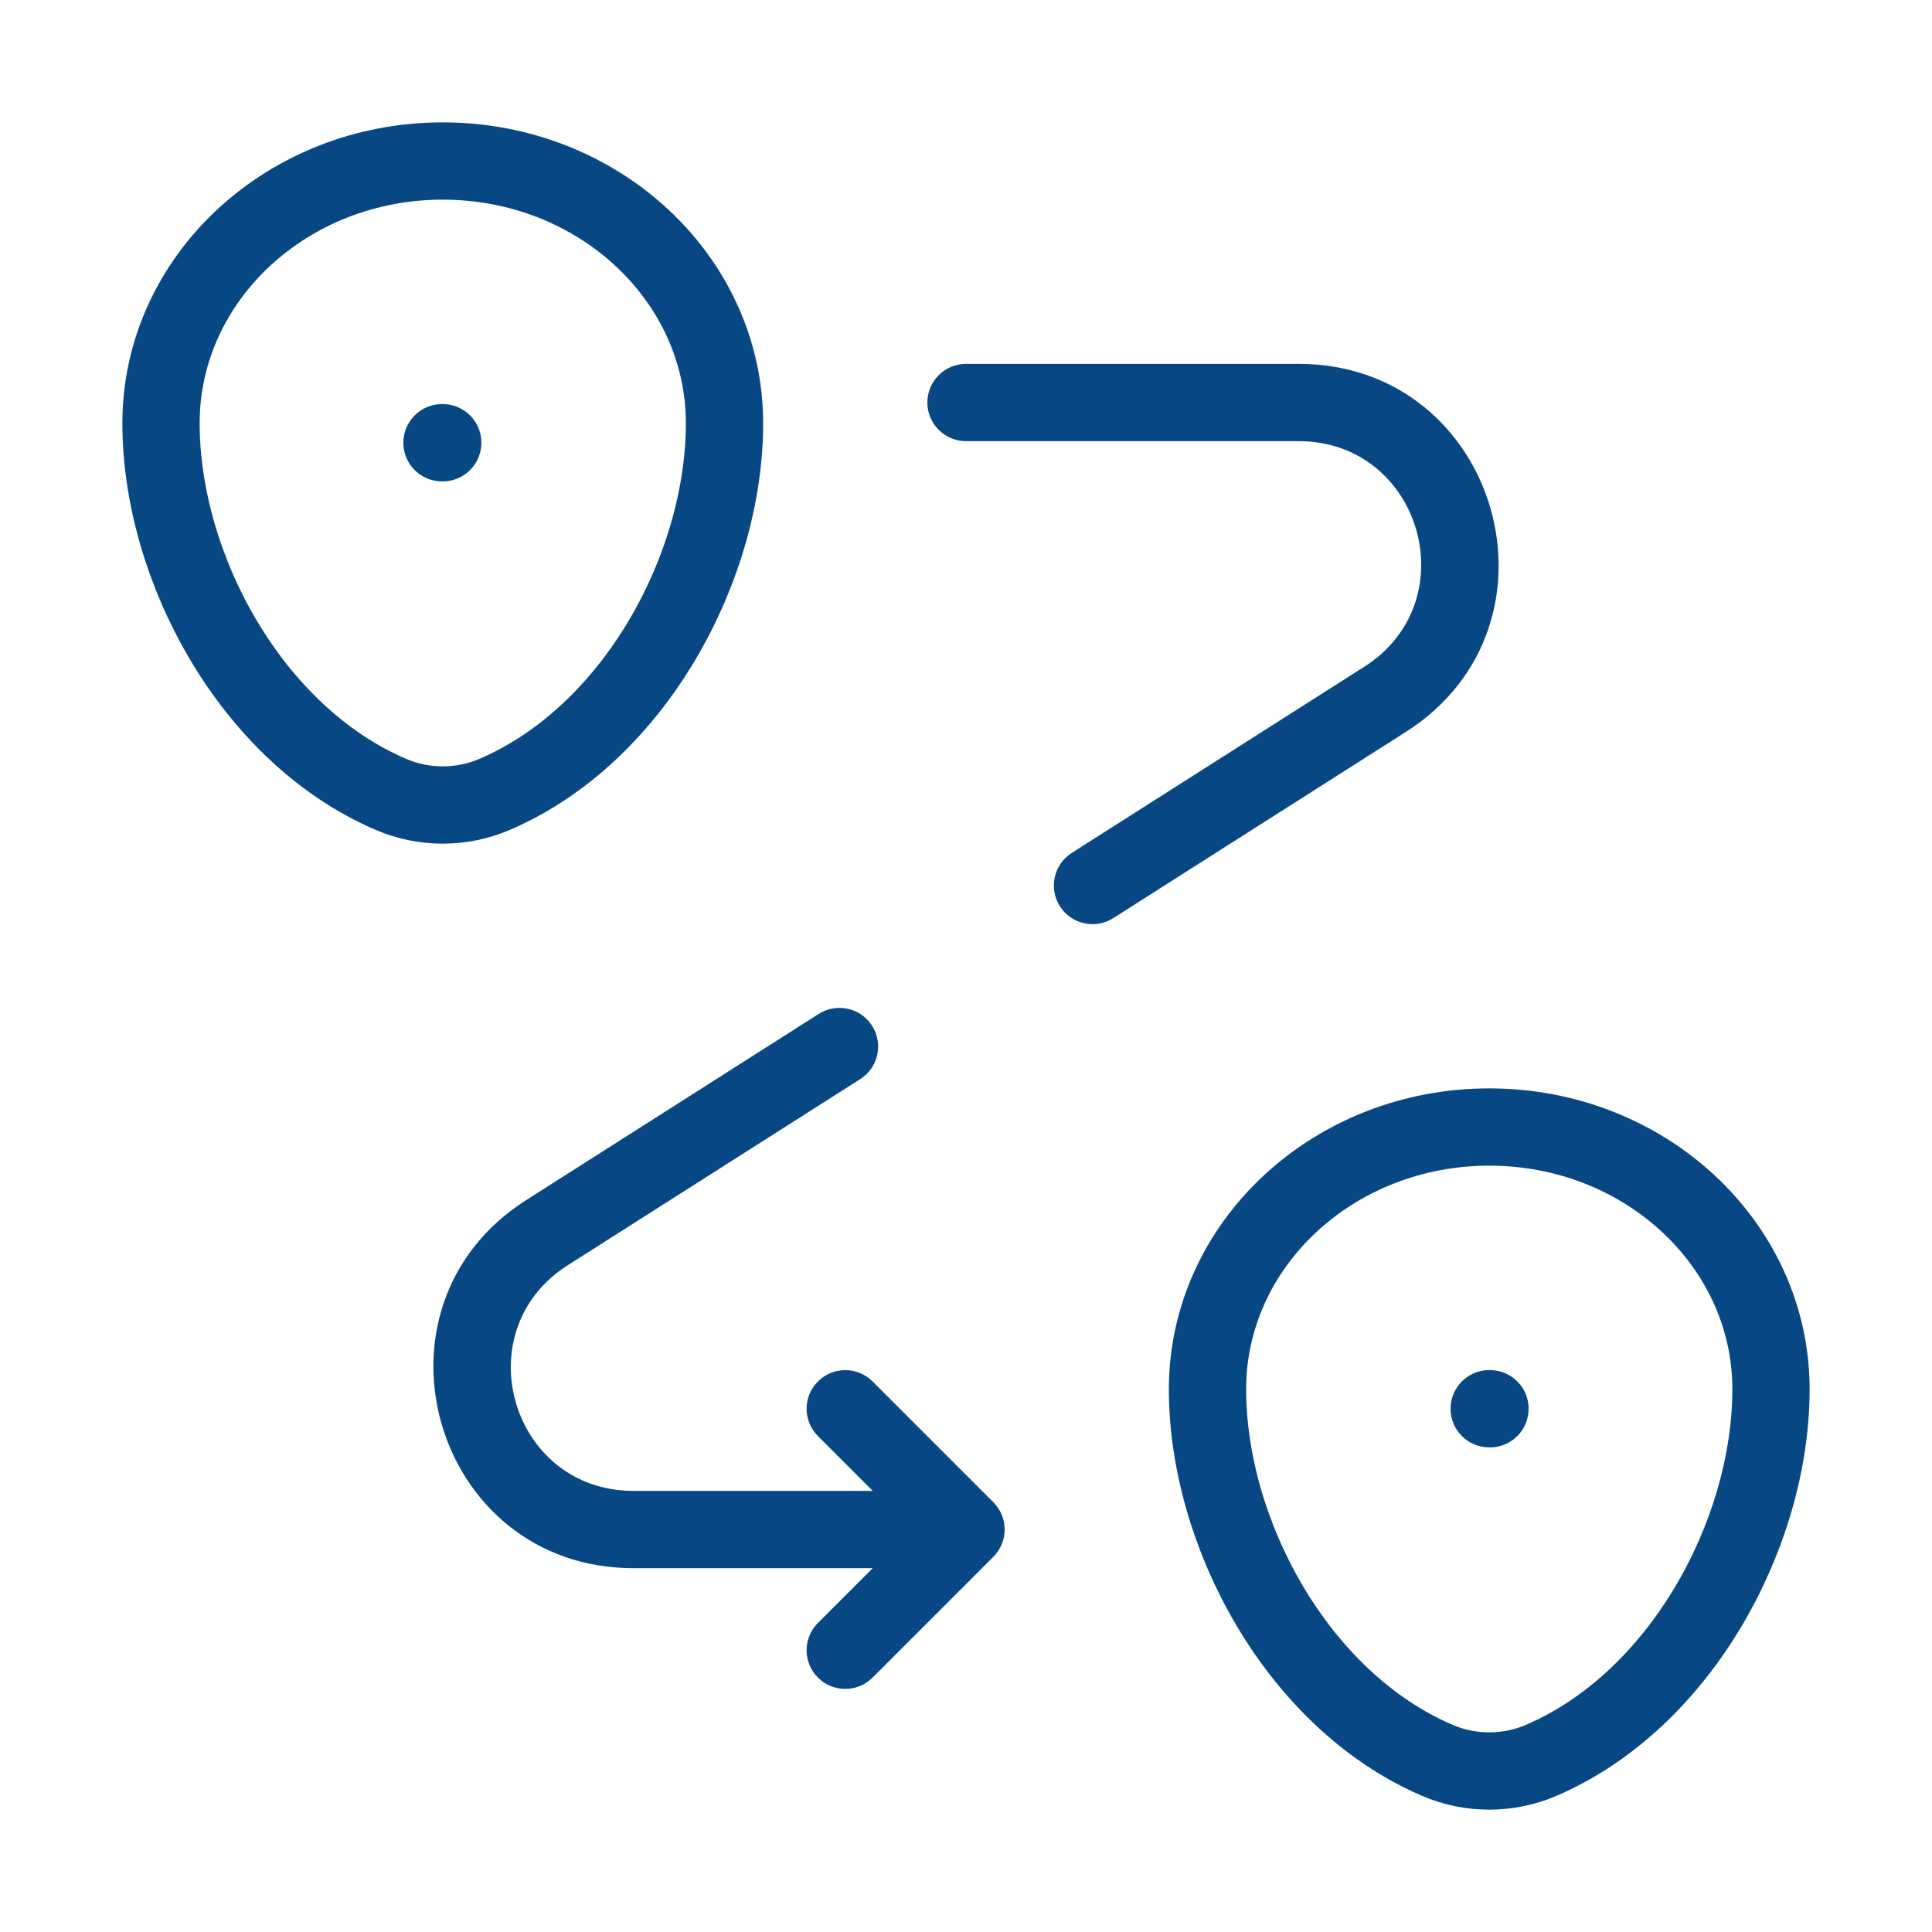 <svg width="50" height="50" viewBox="0 0 50 50" fill="none" xmlns="http://www.w3.org/2000/svg">
<path d="M4.167 10.953C4.167 7.205 7.431 4.167 11.458 4.167C15.485 4.167 18.75 7.205 18.75 10.953C18.75 14.671 16.423 19.011 12.792 20.562C11.945 20.924 10.971 20.924 10.125 20.562C6.494 19.011 4.167 14.671 4.167 10.953Z" stroke="#074784" stroke-width="2"/>
<path d="M31.25 35.953C31.25 32.205 34.515 29.167 38.542 29.167C42.569 29.167 45.833 32.205 45.833 35.953C45.833 39.672 43.506 44.011 39.875 45.562C39.029 45.924 38.055 45.924 37.208 45.562C33.577 44.011 31.25 39.672 31.25 35.953Z" stroke="#074784" stroke-width="2"/>
<path d="M25 9.417C24.448 9.417 24 9.865 24 10.417C24 10.969 24.448 11.417 25 11.417V9.417ZM25 39.584L25.707 40.291C26.098 39.9 26.098 39.267 25.707 38.877L25 39.584ZM35.845 18.099L36.382 18.943L35.845 18.099ZM14.155 31.902L14.692 32.745L14.155 31.902ZM22.582 35.752C22.192 35.361 21.558 35.361 21.168 35.752C20.777 36.142 20.777 36.775 21.168 37.166L22.582 35.752ZM21.168 42.002C20.777 42.392 20.777 43.025 21.168 43.416C21.558 43.806 22.192 43.806 22.582 43.416L21.168 42.002ZM22.263 27.927C22.729 27.631 22.866 27.013 22.57 26.547C22.273 26.081 21.655 25.944 21.189 26.24L22.263 27.927ZM27.737 22.073C27.271 22.37 27.134 22.988 27.43 23.454C27.727 23.92 28.345 24.057 28.811 23.761L27.737 22.073ZM33.608 9.417H25V11.417H33.608V9.417ZM25 38.584H16.392V40.584H25V38.584ZM25.707 38.877L22.582 35.752L21.168 37.166L24.293 40.291L25.707 38.877ZM24.293 38.877L21.168 42.002L22.582 43.416L25.707 40.291L24.293 38.877ZM16.392 38.584C13.224 38.584 12.019 34.446 14.692 32.745L13.618 31.058C9.257 33.833 11.223 40.584 16.392 40.584V38.584ZM33.608 11.417C36.776 11.417 37.981 15.554 35.308 17.255L36.382 18.943C40.743 16.168 38.777 9.417 33.608 9.417V11.417ZM21.189 26.24L13.618 31.058L14.692 32.745L22.263 27.927L21.189 26.24ZM35.308 17.255L27.737 22.073L28.811 23.761L36.382 18.943L35.308 17.255Z" fill="#074784"/>
<path d="M38.541 36.458H38.56" stroke="#074784" stroke-width="2" stroke-linecap="round" stroke-linejoin="round"/>
<path d="M11.439 11.458H11.458" stroke="#074784" stroke-width="2" stroke-linecap="round" stroke-linejoin="round"/>
</svg>
